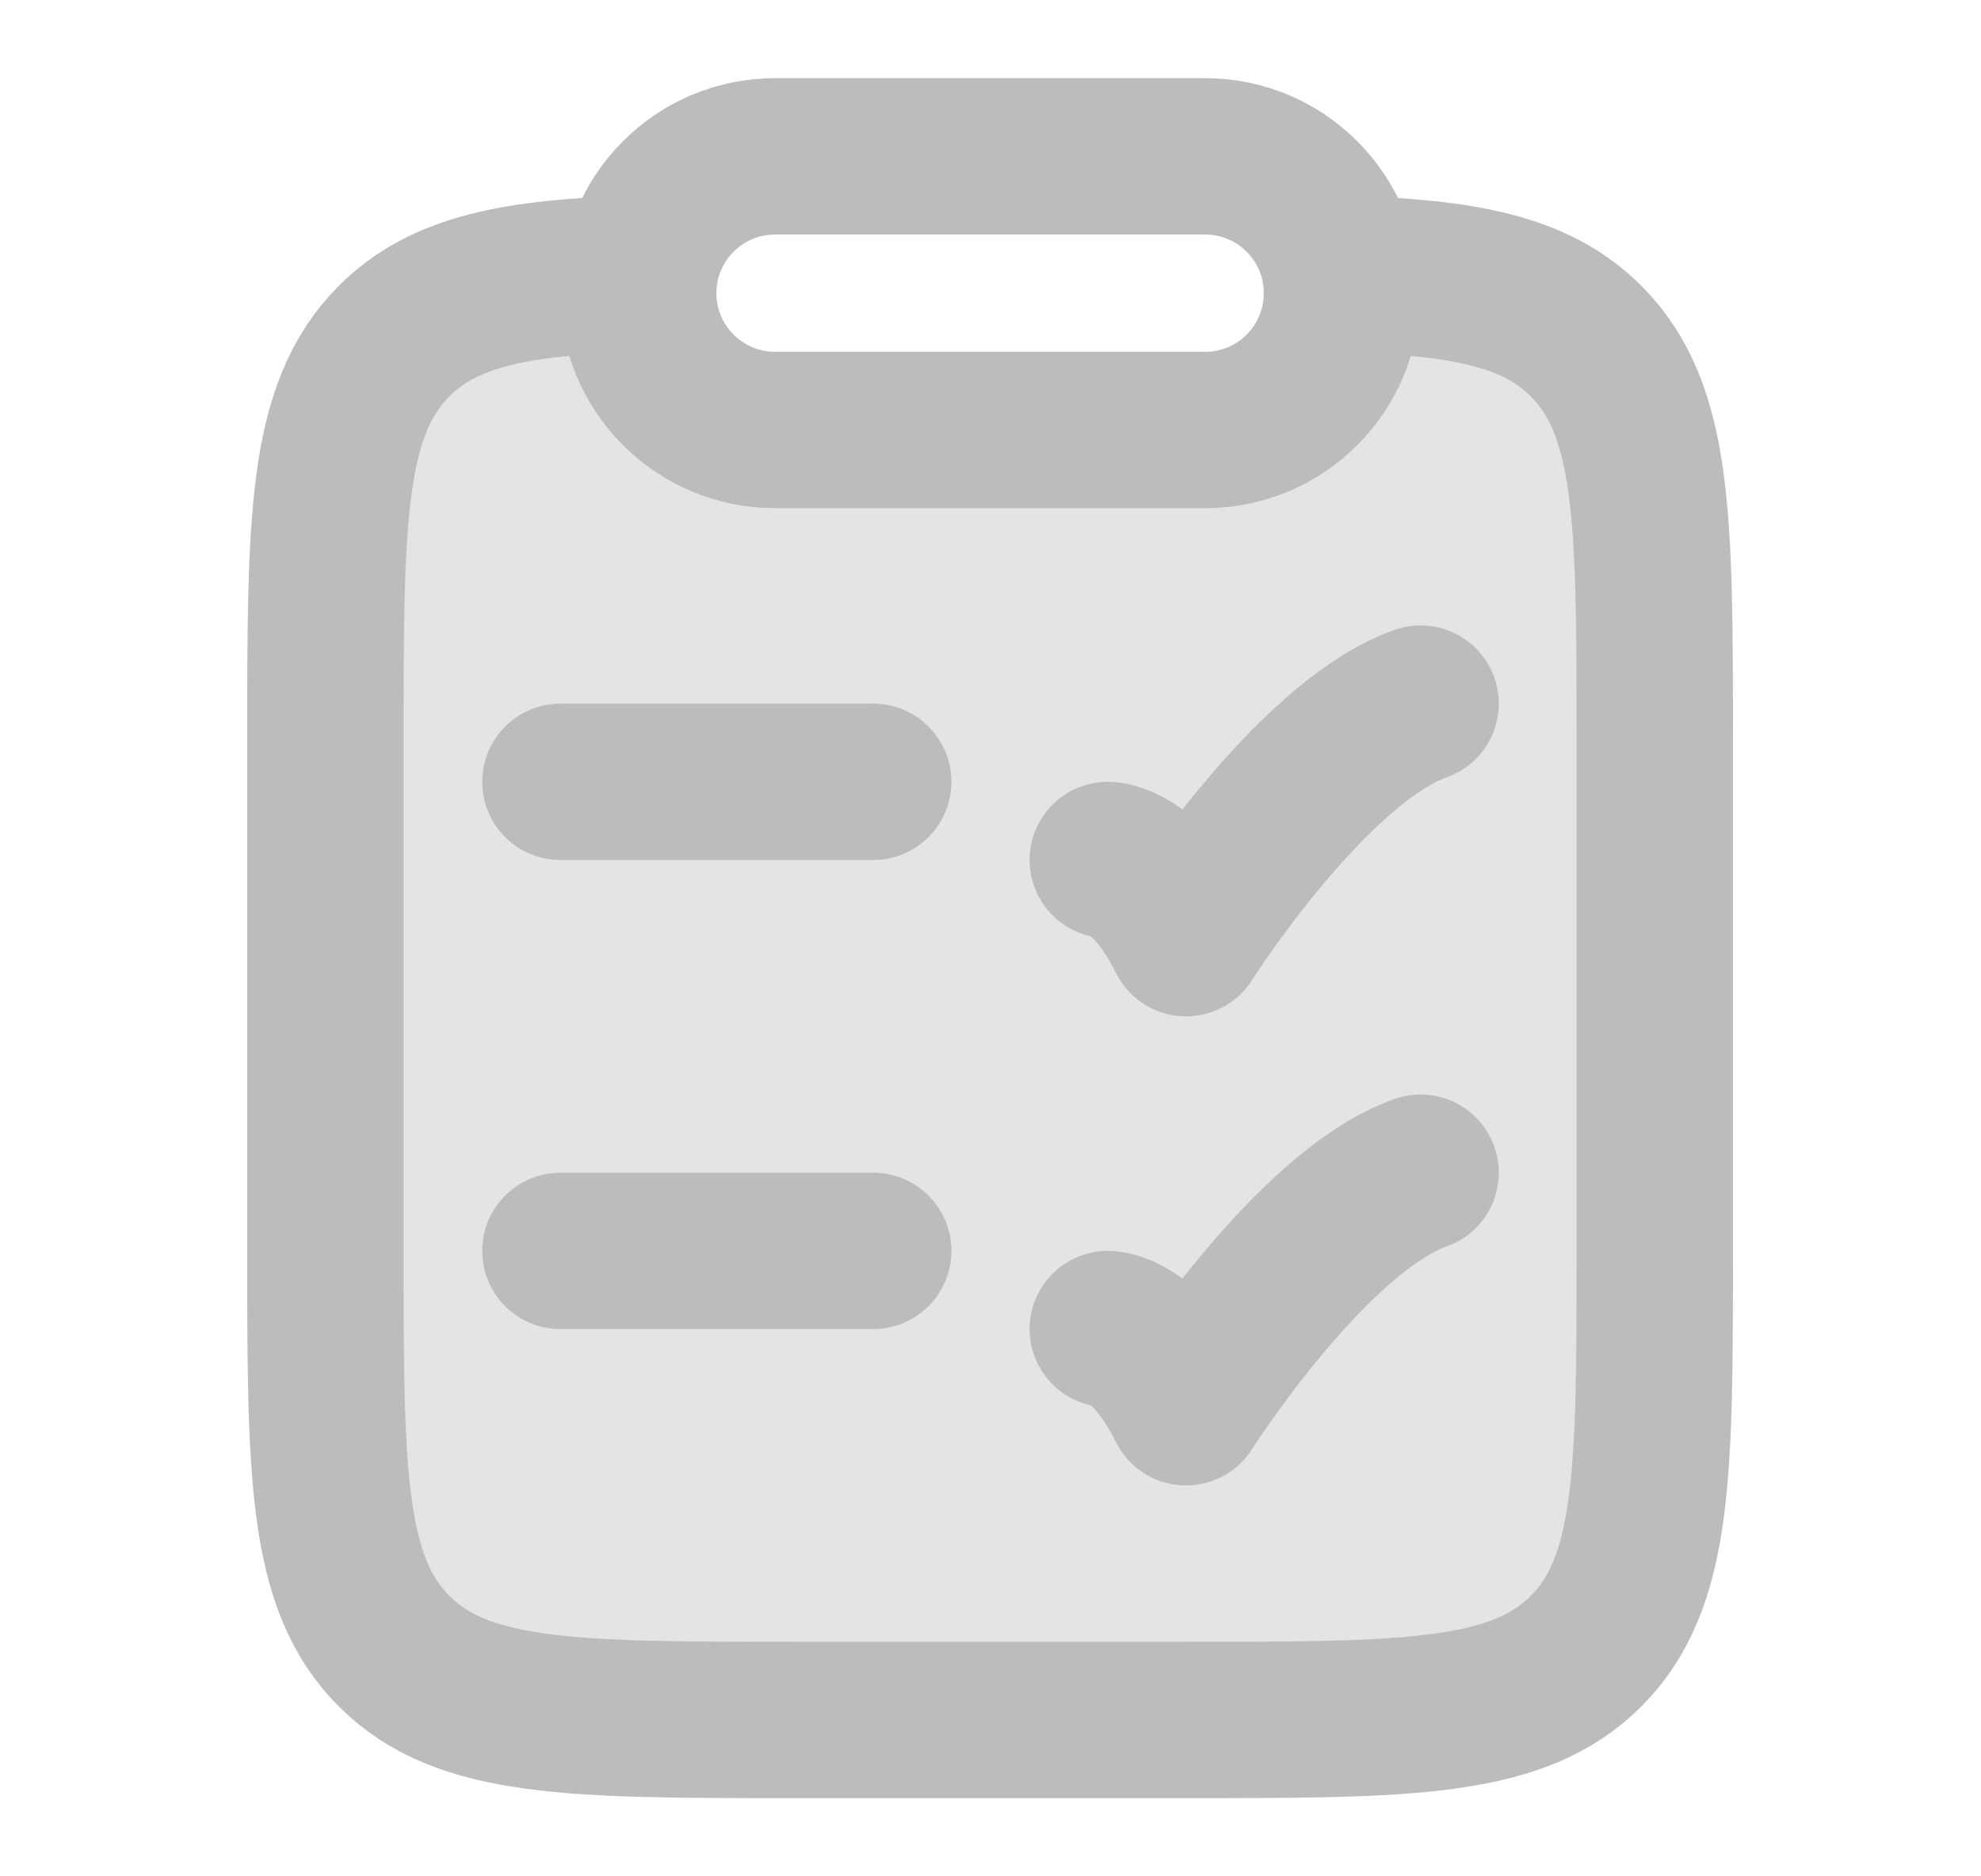 <svg xmlns="http://www.w3.org/2000/svg" width="19" height="18" viewBox="0 0 19 18" fill="none">
  <path opacity="0.4" d="M7.621 16.5H11.371C13.492 16.5 14.553 16.5 15.212 15.84C15.871 15.181 15.871 14.119 15.871 11.996V7.116C15.871 4.993 15.871 3.931 15.212 3.272C14.732 2.791 14.037 2.66 12.874 2.625C12.874 3.35 12.283 4.125 11.559 4.125H7.434C6.709 4.125 6.124 3.35 6.124 2.625C4.957 2.66 4.261 2.79 3.78 3.272C3.121 3.931 3.121 4.993 3.121 7.116V11.996C3.121 14.119 3.121 15.181 3.78 15.84C4.439 16.5 5.5 16.5 7.621 16.5Z" fill="#BCBCBC"/>
  <path d="M6.124 2.625C4.957 2.66 4.261 2.79 3.78 3.272C3.121 3.931 3.121 4.993 3.121 7.116V11.996C3.121 14.119 3.121 15.181 3.78 15.84C4.439 16.5 5.5 16.5 7.621 16.5H11.371C13.492 16.5 14.553 16.5 15.212 15.84C15.871 15.181 15.871 14.119 15.871 11.996V7.116C15.871 4.993 15.871 3.931 15.212 3.272C14.731 2.79 14.035 2.66 12.868 2.625" stroke="#BCBCBC" stroke-width="1.5"/>
  <path d="M6.121 2.812C6.121 2.088 6.709 1.5 7.434 1.5H11.559C12.284 1.5 12.871 2.088 12.871 2.812C12.871 3.537 12.284 4.125 11.559 4.125H7.434C6.709 4.125 6.121 3.537 6.121 2.812Z" stroke="#BCBCBC" stroke-width="1.5" stroke-linejoin="round"/>
  <path d="M5.375 7.5H8.375" stroke="#BCBCBC" stroke-width="1.5" stroke-linecap="round"/>
  <path d="M10.625 8.25C10.625 8.25 11 8.25 11.375 9C11.375 9 12.566 7.125 13.625 6.75" stroke="#BCBCBC" stroke-width="1.5" stroke-linecap="round" stroke-linejoin="round"/>
  <path d="M5.375 12H8.375" stroke="#BCBCBC" stroke-width="1.5" stroke-linecap="round"/>
  <path d="M10.625 12.75C10.625 12.75 11 12.75 11.375 13.5C11.375 13.5 12.566 11.625 13.625 11.25" stroke="#BCBCBC" stroke-width="1.5" stroke-linecap="round" stroke-linejoin="round"/>
</svg>